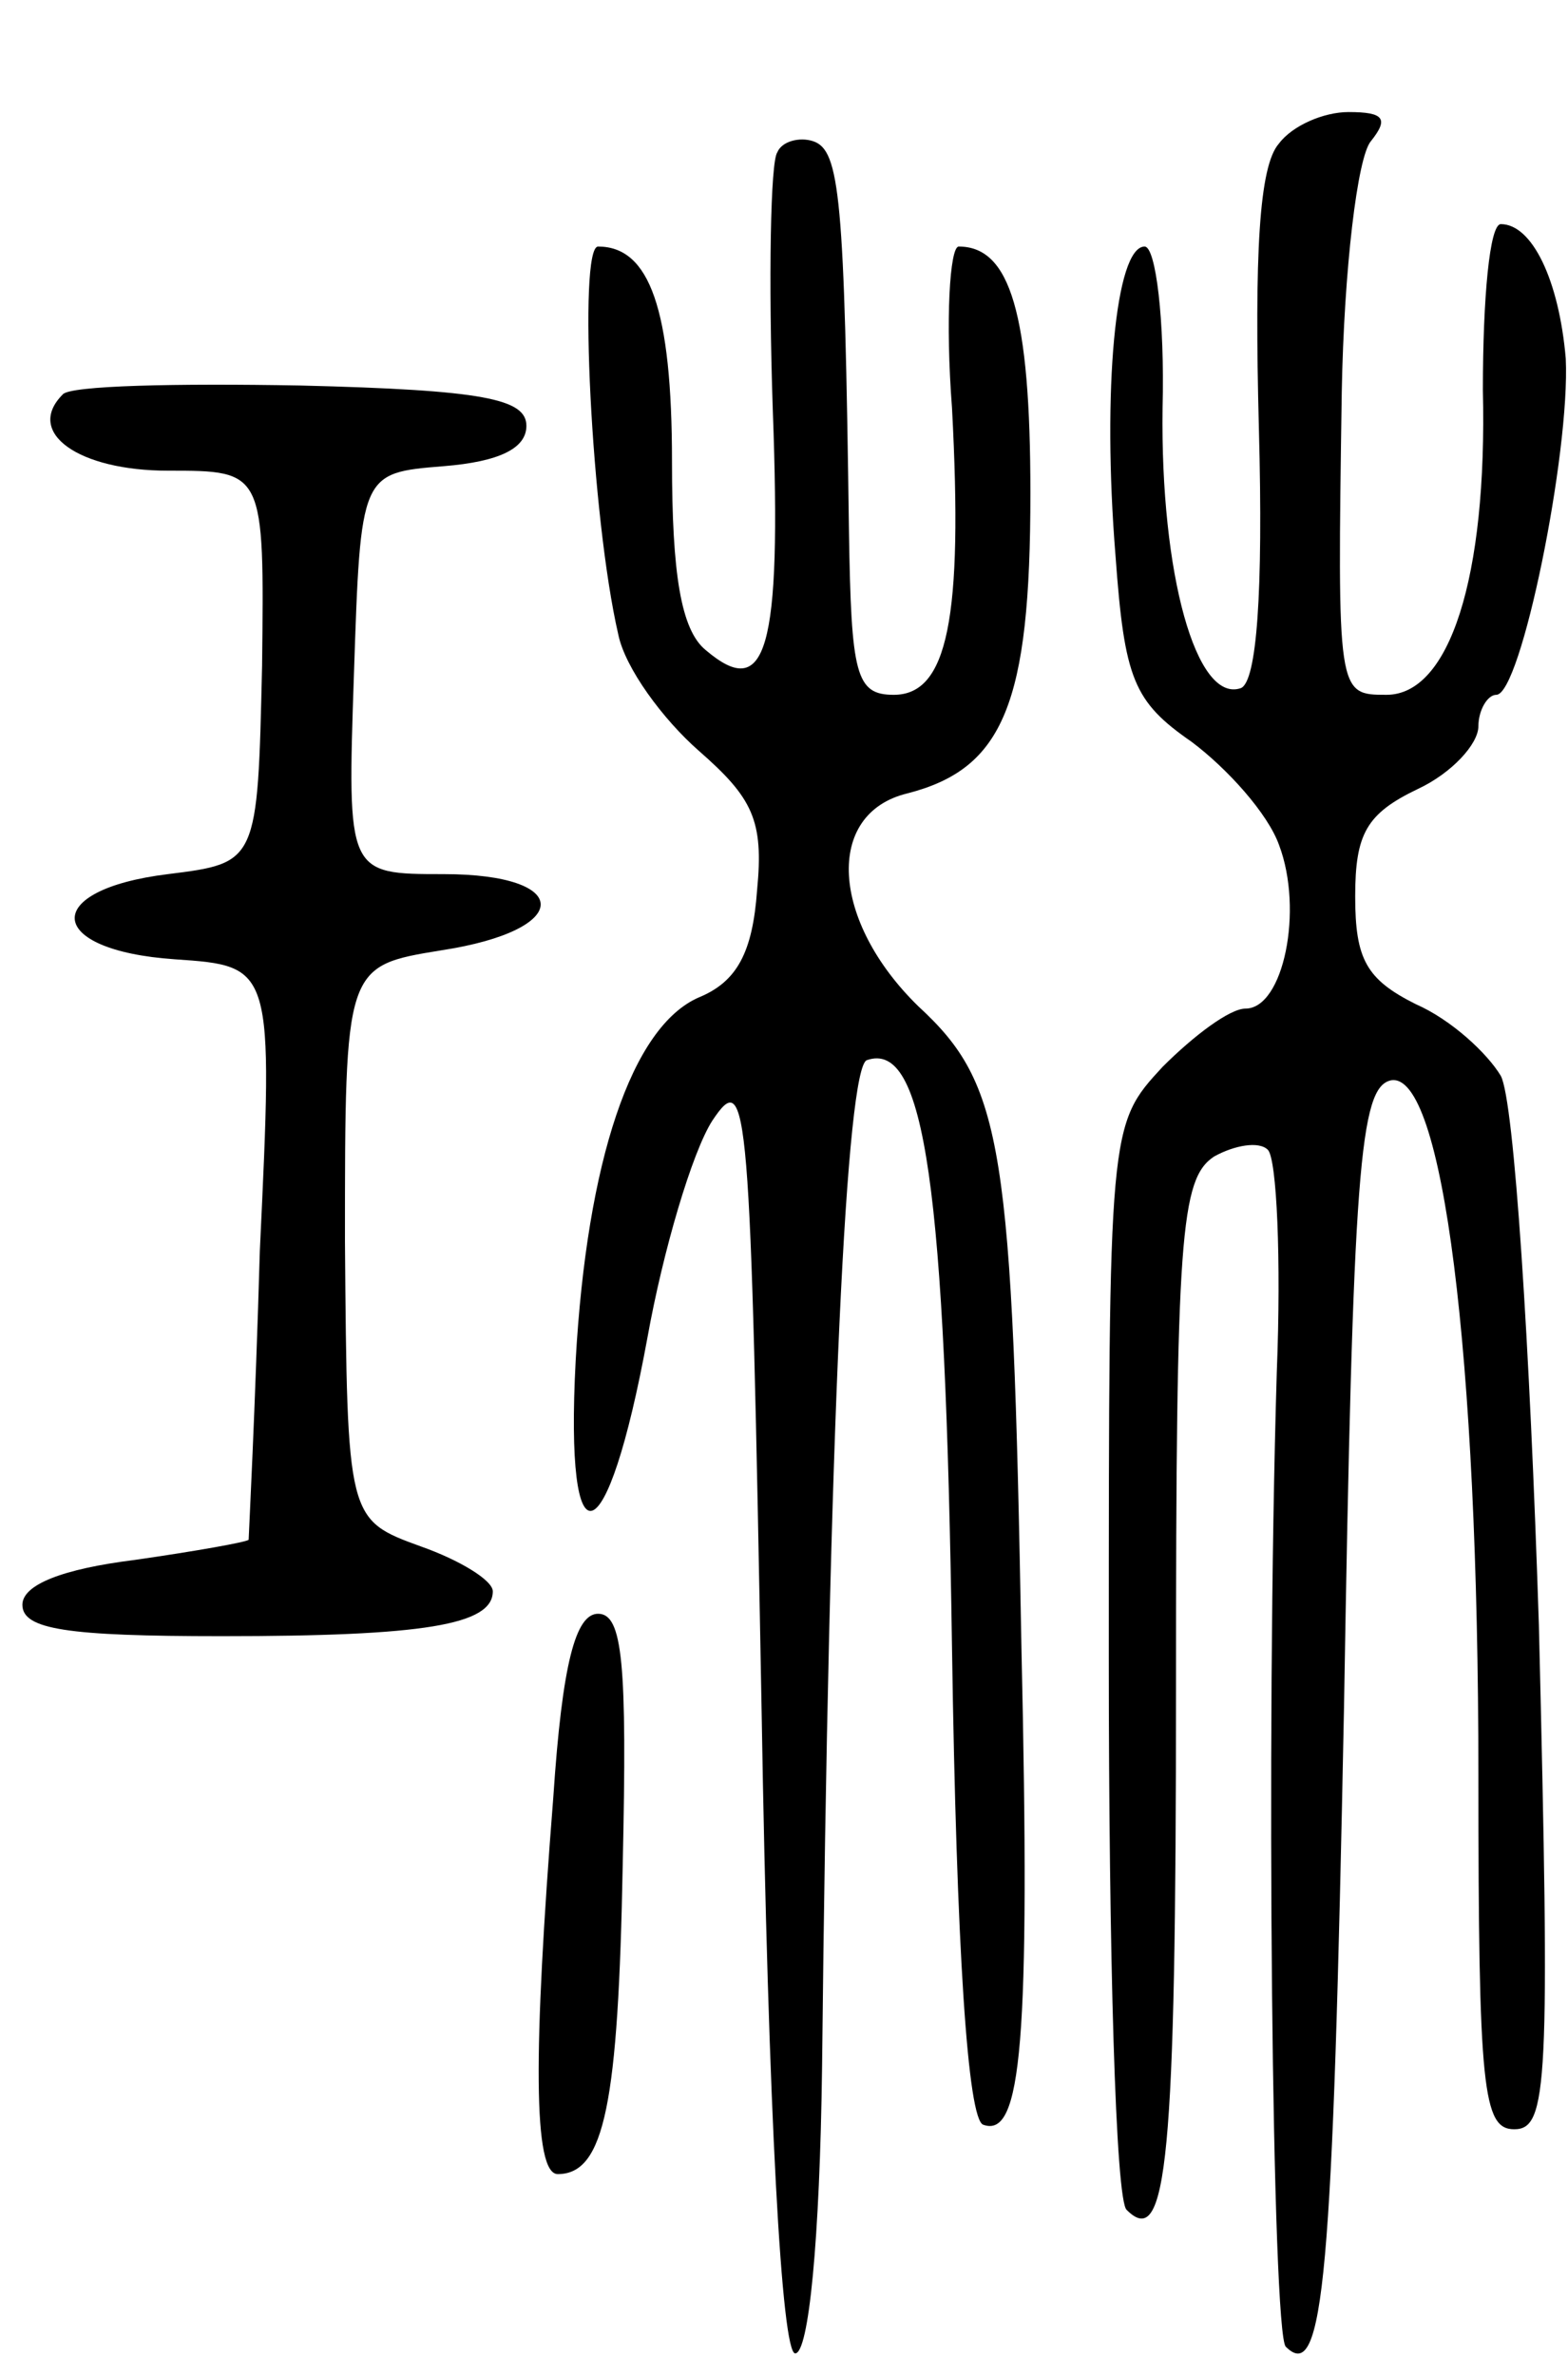 <svg version="1.0" xmlns="http://www.w3.org/2000/svg"
 width="70pt" height="106pt" viewBox="0 0 70 106"
 preserveAspectRatio="xMidYMid meet">
<g transform="translate(0,106) scale(0.1,-0.1)"
fill="#000000" stroke="none">
<path d="M571 996 c-9 -10 -11 -50 -9 -127 2 -74 -1 -113 -8 -116 -20 -7 -36
51 -35 125 1 39 -3 72 -8 72 -13 0 -19 -64 -13 -138 4 -55 8 -65 34 -83 16
-12 34 -32 39 -46 11 -29 2 -73 -15 -73 -7 0 -23 -12 -37 -26 -24 -26 -24 -26
-24 -264 0 -131 3 -242 8 -246 18 -18 22 22 22 233 0 202 2 227 17 237 9 5 20
7 24 3 4 -4 6 -49 4 -99 -5 -165 -2 -429 4 -435 17 -17 21 31 26 285 4 241 7
277 21 280 23 4 39 -121 39 -310 0 -140 2 -158 16 -158 15 0 16 20 11 225 -4
124 -11 234 -17 245 -6 10 -22 25 -38 32 -22 11 -27 20 -27 48 0 28 5 37 28
48 15 7 27 20 27 28 0 7 4 14 8 14 11 0 33 108 31 150 -3 35 -15 60 -29 60 -5
0 -8 -33 -8 -74 2 -84 -15 -136 -43 -136 -22 0 -22 0 -20 135 1 55 7 105 13
112 8 10 6 13 -10 13 -11 0 -25 -6 -31 -14z"/>
<path d="M347 992 c-3 -4 -4 -56 -2 -115 4 -108 -3 -130 -30 -107 -11 9 -15
34 -15 84 0 68 -10 96 -33 96 -9 0 -3 -121 9 -173 3 -15 20 -38 36 -52 24 -21
29 -31 26 -62 -2 -28 -9 -41 -26 -48 -30 -13 -50 -73 -55 -162 -5 -94 14 -88
32 10 7 39 20 83 29 97 16 24 17 10 22 -263 3 -181 9 -287 15 -287 6 0 11 50
12 128 3 288 11 446 20 449 26 9 35 -57 38 -262 2 -134 7 -211 14 -213 17 -6
21 36 17 213 -4 224 -8 251 -46 286 -39 38 -42 86 -5 95 43 11 55 40 55 134 0
80 -9 110 -32 110 -4 0 -6 -33 -3 -72 5 -94 -2 -128 -26 -128 -17 0 -19 9 -20
73 -2 149 -4 170 -16 174 -6 2 -14 0 -16 -5z"/>
<path d="M28 884 c-17 -17 7 -34 47 -34 43 0 43 0 42 -87 -2 -88 -2 -88 -42
-93 -57 -7 -55 -34 3 -38 44 -3 44 -3 38 -130 -2 -70 -5 -128 -5 -129 -1 -1
-23 -5 -51 -9 -32 -4 -50 -11 -50 -20 0 -11 20 -14 89 -14 90 0 121 5 121 20
0 5 -15 14 -32 20 -33 12 -33 12 -34 136 0 123 0 123 43 130 59 9 59 34 1 34
-43 0 -43 0 -40 89 3 90 3 90 40 93 25 2 37 8 37 18 0 12 -19 16 -101 18 -55
1 -103 0 -106 -4z"/>
<path d="M247 258 c-9 -114 -9 -168 2 -168 21 0 27 32 29 138 2 90 0 112 -11
112 -10 0 -16 -22 -20 -82z"/>
</g>
</svg>
